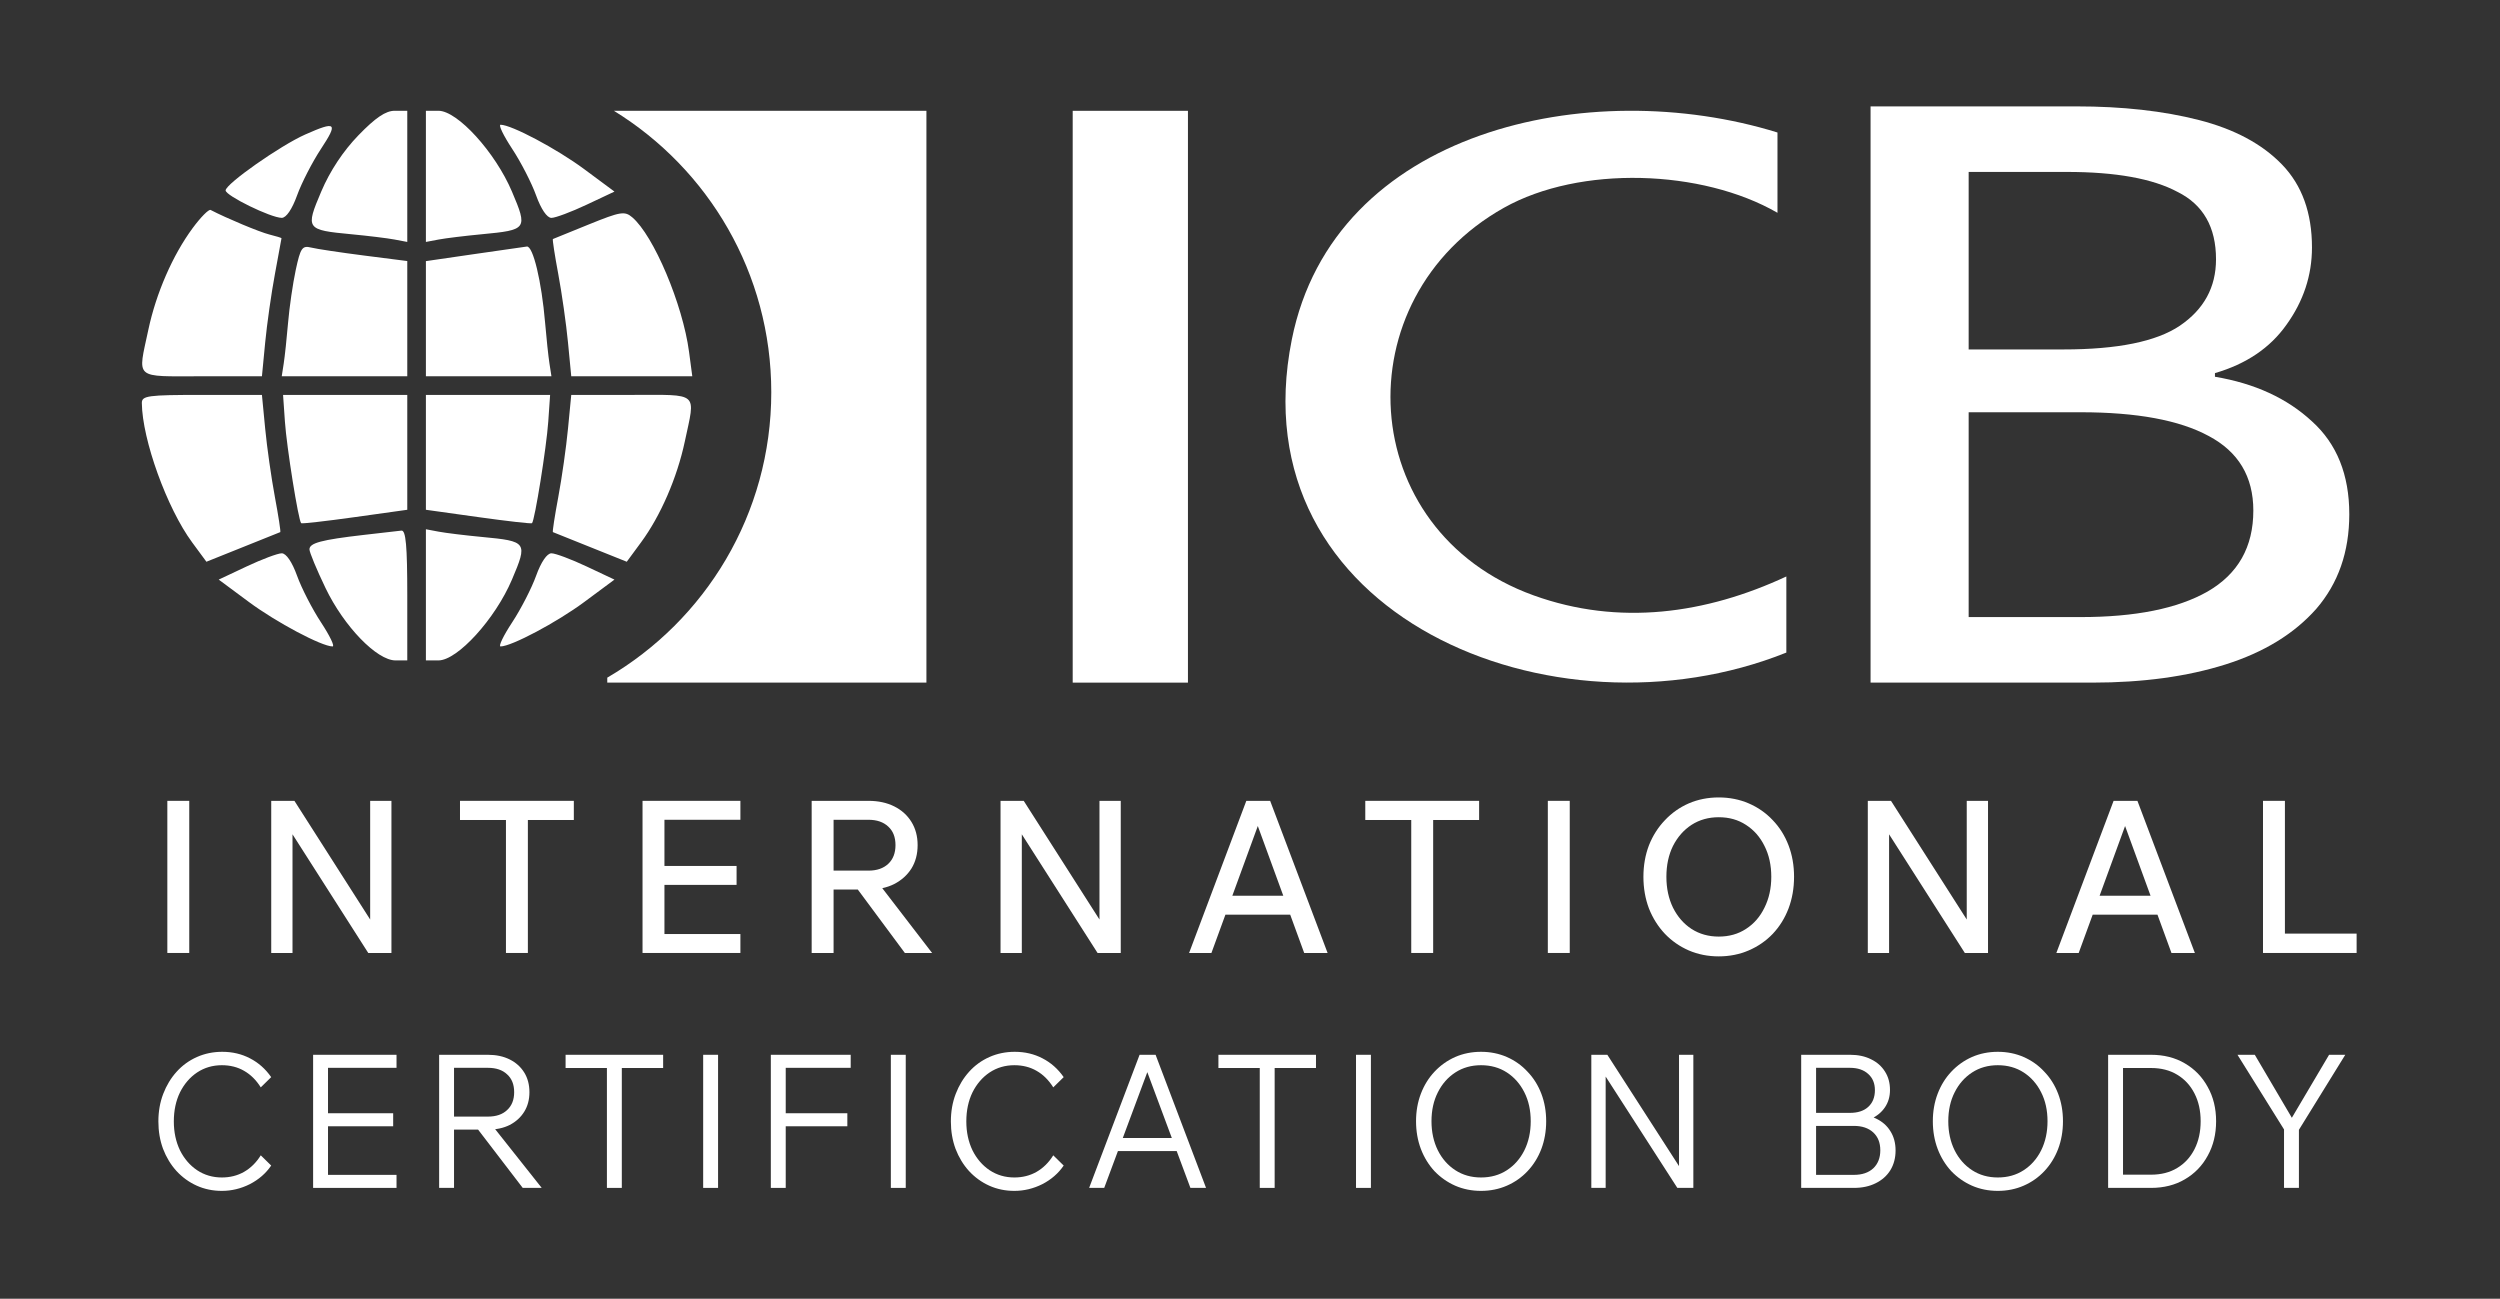 <svg width="564" height="293" viewBox="0 0 564 293" fill="none" xmlns="http://www.w3.org/2000/svg">
<rect x="0" y="0" width="564" height="293" fill="#333333" stroke="none"/>
<path d="M422 154V24H468.423C478.846 24 488.067 25.027 496.085 27.081C504.102 29.134 510.356 32.489 514.846 37.144C519.336 41.799 521.581 48.028 521.581 55.833C521.581 62.131 519.657 67.949 515.808 73.289C512.12 78.492 506.748 82.12 499.693 84.174V84.995C508.673 86.501 515.969 89.856 521.581 95.058C527.194 100.124 530 107.107 530 116.006C530 124.495 527.514 131.615 522.543 137.365C517.572 142.978 510.757 147.154 502.098 149.893C493.439 152.631 483.416 154 472.031 154H422ZM444.129 78.834H465.537C477.724 78.834 486.463 77.054 491.755 73.495C497.207 69.798 499.933 64.8 499.933 58.502C499.933 51.246 497.047 46.18 491.274 43.305C485.661 40.293 477.323 38.787 466.258 38.787H444.129V78.834ZM444.129 139.213H469.385C481.733 139.213 491.274 137.296 498.009 133.463C504.904 129.492 508.352 123.4 508.352 115.185C508.352 107.518 504.984 101.904 498.249 98.344C491.675 94.785 482.053 93.005 469.385 93.005H444.129V139.213Z" fill="white"/>
<path d="M268 25V154H242V25H268Z" fill="white"/>
<path d="M400.999 29.884V48.008C384.004 38.192 356.444 37.248 339.288 46.872C302.816 67.324 305.547 119.739 346.001 134.324C365.267 141.269 384.854 138.502 403 130.051V147.221C350.392 168.321 278.978 138.808 291.432 76.605C300.895 29.311 358.605 16.739 400.999 29.893V29.884Z" fill="white"/>
<path d="M518.636 267.99H515.276V254.802L504.776 237.96H508.682L517.502 252.954H516.578L525.44 237.96H529.094L518.636 254.886V267.99Z" fill="white"/>
<path d="M475.593 267.99V237.96H485.253C488.165 237.96 490.713 238.604 492.897 239.892C495.109 241.18 496.831 242.958 498.063 245.226C499.323 247.466 499.953 250.042 499.953 252.954C499.953 255.866 499.323 258.456 498.063 260.724C496.831 262.992 495.109 264.77 492.897 266.058C490.713 267.346 488.165 267.99 485.253 267.99H475.593ZM478.953 265.008H485.253C487.549 265.008 489.523 264.504 491.175 263.496C492.855 262.488 494.157 261.074 495.081 259.254C496.005 257.434 496.467 255.334 496.467 252.954C496.467 250.574 496.005 248.488 495.081 246.696C494.157 244.876 492.855 243.462 491.175 242.454C489.523 241.446 487.549 240.942 485.253 240.942H478.953V265.008Z" fill="white"/>
<path d="M450.706 268.662C448.606 268.662 446.66 268.27 444.868 267.486C443.104 266.702 441.55 265.61 440.206 264.21C438.89 262.782 437.868 261.116 437.14 259.212C436.412 257.28 436.048 255.194 436.048 252.954C436.048 250.714 436.412 248.642 437.14 246.738C437.868 244.834 438.89 243.182 440.206 241.782C441.55 240.354 443.104 239.248 444.868 238.464C446.66 237.68 448.606 237.288 450.706 237.288C452.806 237.288 454.752 237.68 456.544 238.464C458.336 239.248 459.89 240.354 461.206 241.782C462.55 243.182 463.586 244.834 464.314 246.738C465.042 248.642 465.406 250.714 465.406 252.954C465.406 255.194 465.042 257.28 464.314 259.212C463.586 261.116 462.55 262.782 461.206 264.21C459.89 265.61 458.336 266.702 456.544 267.486C454.752 268.27 452.806 268.662 450.706 268.662ZM450.706 265.638C452.918 265.638 454.864 265.092 456.544 264C458.224 262.908 459.54 261.41 460.492 259.506C461.444 257.574 461.92 255.39 461.92 252.954C461.92 250.49 461.444 248.32 460.492 246.444C459.54 244.54 458.224 243.042 456.544 241.95C454.864 240.858 452.918 240.312 450.706 240.312C448.522 240.312 446.59 240.858 444.91 241.95C443.23 243.042 441.914 244.54 440.962 246.444C440.01 248.32 439.534 250.49 439.534 252.954C439.534 255.39 440.01 257.574 440.962 259.506C441.914 261.41 443.23 262.908 444.91 264C446.59 265.092 448.522 265.638 450.706 265.638Z" fill="white"/>
<path d="M406.347 267.99V237.96H417.393C419.185 237.96 420.753 238.296 422.097 238.968C423.441 239.612 424.491 240.536 425.247 241.74C426.003 242.916 426.381 244.302 426.381 245.898C426.381 247.382 426.003 248.684 425.247 249.804C424.491 250.924 423.441 251.792 422.097 252.408C420.753 253.024 419.185 253.332 417.393 253.332H410.085V251.316H418.233C420.137 251.316 421.789 251.652 423.189 252.324C424.617 252.996 425.709 253.948 426.465 255.18C427.249 256.412 427.641 257.868 427.641 259.548C427.641 261.228 427.249 262.712 426.465 264C425.681 265.26 424.575 266.24 423.147 266.94C421.747 267.64 420.109 267.99 418.233 267.99H406.347ZM409.707 265.05H418.233C420.081 265.05 421.537 264.56 422.601 263.58C423.665 262.572 424.197 261.214 424.197 259.506C424.197 257.798 423.665 256.454 422.601 255.474C421.537 254.494 420.081 254.004 418.233 254.004H409.287V251.064H417.351C419.115 251.064 420.487 250.616 421.467 249.72C422.475 248.796 422.979 247.536 422.979 245.94C422.979 244.4 422.475 243.182 421.467 242.286C420.459 241.362 419.087 240.9 417.351 240.9H409.707V265.05Z" fill="white"/>
<path d="M362.237 267.99H359.003V237.96H362.615L379.625 264.378H378.785V237.96H382.019V267.99H378.407L361.397 241.572H362.237V267.99Z" fill="white"/>
<path d="M334.117 268.662C332.017 268.662 330.071 268.27 328.279 267.486C326.515 266.702 324.961 265.61 323.617 264.21C322.301 262.782 321.279 261.116 320.551 259.212C319.823 257.28 319.459 255.194 319.459 252.954C319.459 250.714 319.823 248.642 320.551 246.738C321.279 244.834 322.301 243.182 323.617 241.782C324.961 240.354 326.515 239.248 328.279 238.464C330.071 237.68 332.017 237.288 334.117 237.288C336.217 237.288 338.163 237.68 339.955 238.464C341.747 239.248 343.301 240.354 344.617 241.782C345.961 243.182 346.997 244.834 347.725 246.738C348.453 248.642 348.817 250.714 348.817 252.954C348.817 255.194 348.453 257.28 347.725 259.212C346.997 261.116 345.961 262.782 344.617 264.21C343.301 265.61 341.747 266.702 339.955 267.486C338.163 268.27 336.217 268.662 334.117 268.662ZM334.117 265.638C336.329 265.638 338.275 265.092 339.955 264C341.635 262.908 342.951 261.41 343.903 259.506C344.855 257.574 345.331 255.39 345.331 252.954C345.331 250.49 344.855 248.32 343.903 246.444C342.951 244.54 341.635 243.042 339.955 241.95C338.275 240.858 336.329 240.312 334.117 240.312C331.933 240.312 330.001 240.858 328.321 241.95C326.641 243.042 325.325 244.54 324.373 246.444C323.421 248.32 322.945 250.49 322.945 252.954C322.945 255.39 323.421 257.574 324.373 259.506C325.325 261.41 326.641 262.908 328.321 264C330.001 265.092 331.933 265.638 334.117 265.638Z" fill="white"/>
<path d="M309.277 267.99H305.917V237.96H309.277V267.99Z" fill="white"/>
<path d="M287.561 267.99H284.201V240.522H287.561V267.99ZM296.885 240.942H274.877V237.96H296.885V240.942Z" fill="white"/>
<path d="M266.54 259.674H251.042V256.734H266.54V259.674ZM272.084 267.99H268.556L258.14 240.018H259.526L249.11 267.99H245.708L257.09 237.96H260.702L272.084 267.99Z" fill="white"/>
<path d="M237.617 260.64L239.969 262.95C238.765 264.714 237.155 266.114 235.139 267.15C233.123 268.158 231.023 268.662 228.839 268.662C226.795 268.662 224.905 268.27 223.169 267.486C221.433 266.702 219.907 265.596 218.591 264.168C217.303 262.74 216.295 261.074 215.567 259.17C214.867 257.266 214.517 255.208 214.517 252.996C214.517 250.756 214.881 248.684 215.609 246.78C216.337 244.876 217.345 243.21 218.633 241.782C219.921 240.354 221.447 239.248 223.211 238.464C224.975 237.68 226.879 237.288 228.923 237.288C231.219 237.288 233.305 237.778 235.181 238.758C237.085 239.738 238.681 241.152 239.969 243L237.617 245.31C236.581 243.658 235.321 242.412 233.837 241.572C232.381 240.732 230.715 240.312 228.839 240.312C226.767 240.312 224.905 240.858 223.253 241.95C221.629 243.042 220.341 244.54 219.389 246.444C218.465 248.348 218.003 250.532 218.003 252.996C218.003 255.404 218.465 257.574 219.389 259.506C220.341 261.41 221.629 262.908 223.253 264C224.905 265.092 226.767 265.638 228.839 265.638C230.687 265.638 232.353 265.218 233.837 264.378C235.349 263.51 236.609 262.264 237.617 260.64Z" fill="white"/>
<path d="M204.335 267.99H200.975V237.96H204.335V267.99Z" fill="white"/>
<path d="M177.259 267.99H173.899V237.96H191.917V240.9H177.259V267.99ZM191.161 254.088H176.839V251.148H191.161V254.088Z" fill="white"/>
<path d="M161.996 267.99H158.636V237.96H161.996V267.99Z" fill="white"/>
<path d="M140.28 267.99H136.92V240.522H140.28V267.99ZM149.604 240.942H127.596V237.96H149.604V240.942Z" fill="white"/>
<path d="M102.429 267.99H99.069V237.96H110.073C111.949 237.96 113.587 238.31 114.987 239.01C116.387 239.71 117.479 240.69 118.263 241.95C119.047 243.21 119.439 244.694 119.439 246.402C119.439 248.082 119.047 249.552 118.263 250.812C117.479 252.072 116.387 253.066 114.987 253.794C113.587 254.494 111.949 254.844 110.073 254.844H102.009V251.904H110.073C111.921 251.904 113.363 251.414 114.399 250.434C115.463 249.454 115.995 248.11 115.995 246.402C115.995 244.666 115.463 243.322 114.399 242.37C113.363 241.39 111.921 240.9 110.073 240.9H102.429V267.99ZM122.211 267.99H117.927L107.217 254.004H111.123L122.211 267.99Z" fill="white"/>
<path d="M89.456 267.99H70.639V237.96H89.456V240.9H73.999V265.05H89.456V267.99ZM88.7 254.088H73.579V251.148H88.7V254.088Z" fill="white"/>
<path d="M58.83 260.64L61.182 262.95C59.978 264.714 58.368 266.114 56.352 267.15C54.336 268.158 52.236 268.662 50.052 268.662C48.008 268.662 46.118 268.27 44.382 267.486C42.646 266.702 41.12 265.596 39.804 264.168C38.516 262.74 37.508 261.074 36.78 259.17C36.08 257.266 35.73 255.208 35.73 252.996C35.73 250.756 36.094 248.684 36.822 246.78C37.55 244.876 38.558 243.21 39.846 241.782C41.134 240.354 42.66 239.248 44.424 238.464C46.188 237.68 48.092 237.288 50.136 237.288C52.432 237.288 54.518 237.778 56.394 238.758C58.298 239.738 59.894 241.152 61.182 243L58.83 245.31C57.794 243.658 56.534 242.412 55.05 241.572C53.594 240.732 51.928 240.312 50.052 240.312C47.98 240.312 46.118 240.858 44.466 241.95C42.842 243.042 41.554 244.54 40.602 246.444C39.678 248.348 39.216 250.532 39.216 252.996C39.216 255.404 39.678 257.574 40.602 259.506C41.554 261.41 42.842 262.908 44.466 264C46.118 265.092 47.98 265.638 50.052 265.638C51.9 265.638 53.566 265.218 55.05 264.378C56.562 263.51 57.822 262.264 58.83 260.64Z" fill="white"/>
<path d="M531.653 214.99H510.533V180.67H515.477V210.622H531.653V214.99Z" fill="white"/>
<path d="M488.634 206.35H470.25V202.078H488.634V206.35ZM495.162 214.99H489.882L478.554 183.982H480.282L468.954 214.99H463.914L476.826 180.67H482.202L495.162 214.99Z" fill="white"/>
<path d="M426.177 214.99H421.377V180.67H426.609L445.329 209.998H443.697V180.67H448.497V214.99H443.265L424.545 185.662H426.177V214.99Z" fill="white"/>
<path d="M387.747 215.758C385.315 215.758 383.059 215.31 380.979 214.414C378.931 213.518 377.139 212.27 375.603 210.67C374.067 209.038 372.867 207.134 372.003 204.958C371.171 202.75 370.755 200.366 370.755 197.806C370.755 195.246 371.171 192.878 372.003 190.702C372.867 188.526 374.067 186.638 375.603 185.038C377.139 183.406 378.931 182.142 380.979 181.246C383.059 180.35 385.315 179.902 387.747 179.902C390.179 179.902 392.435 180.35 394.515 181.246C396.595 182.142 398.403 183.406 399.939 185.038C401.475 186.638 402.659 188.526 403.491 190.702C404.323 192.878 404.739 195.246 404.739 197.806C404.739 200.366 404.323 202.75 403.491 204.958C402.659 207.134 401.475 209.038 399.939 210.67C398.403 212.27 396.595 213.518 394.515 214.414C392.435 215.31 390.179 215.758 387.747 215.758ZM387.747 211.294C390.083 211.294 392.131 210.718 393.891 209.566C395.683 208.414 397.075 206.814 398.067 204.766C399.091 202.718 399.603 200.398 399.603 197.806C399.603 195.182 399.091 192.862 398.067 190.846C397.075 188.83 395.683 187.246 393.891 186.094C392.131 184.942 390.083 184.366 387.747 184.366C385.443 184.366 383.395 184.942 381.603 186.094C379.843 187.246 378.451 188.83 377.427 190.846C376.435 192.862 375.939 195.182 375.939 197.806C375.939 200.398 376.435 202.718 377.427 204.766C378.451 206.814 379.843 208.414 381.603 209.566C383.395 210.718 385.443 211.294 387.747 211.294Z" fill="white"/>
<path d="M354.134 214.99H349.19V180.67H354.134V214.99Z" fill="white"/>
<path d="M323.321 214.99H318.377V184.51H323.321V214.99ZM333.689 184.99H308.009V180.67H333.689V184.99Z" fill="white"/>
<path d="M292.978 206.35H274.594V202.078H292.978V206.35ZM299.506 214.99H294.226L282.898 183.982H284.626L273.298 214.99H268.258L281.17 180.67H286.546L299.506 214.99Z" fill="white"/>
<path d="M230.521 214.99H225.721V180.67H230.953L249.673 209.998H248.041V180.67H252.841V214.99H247.609L228.889 185.662H230.521V214.99Z" fill="white"/>
<path d="M188.055 214.99H183.111V180.67H195.927C198.135 180.67 200.071 181.086 201.735 181.918C203.399 182.75 204.695 183.918 205.623 185.422C206.551 186.926 207.015 188.67 207.015 190.654C207.015 192.67 206.551 194.43 205.623 195.934C204.695 197.406 203.399 198.574 201.735 199.438C200.071 200.27 198.135 200.686 195.927 200.686H187.575V196.414H195.927C197.815 196.414 199.303 195.902 200.391 194.878C201.479 193.854 202.023 192.446 202.023 190.654C202.023 188.862 201.479 187.47 200.391 186.478C199.303 185.454 197.815 184.942 195.927 184.942H188.055V214.99ZM210.279 214.99H204.135L192.279 199.006H197.991L210.279 214.99Z" fill="white"/>
<path d="M167.035 214.99H144.955V180.67H167.035V184.942H149.899V210.718H167.035V214.99ZM166.171 199.63H149.419V195.358H166.171V199.63Z" fill="white"/>
<path d="M119.087 214.99H114.143V184.51H119.087V214.99ZM129.455 184.99H103.775V180.67H129.455V184.99Z" fill="white"/>
<path d="M65.99 214.99H61.19V180.67H66.421L85.141 209.998H83.51V180.67H88.309V214.99H83.078L64.358 185.662H65.99V214.99Z" fill="white"/>
<path d="M42.696 214.99H37.752V180.67H42.696V214.99Z" fill="white"/>
<path d="M137 152.878C159.13 139.961 174 115.962 174 88.49C174 61.636 159.791 38.1 138.482 24.99H209V153.99H137V152.878Z" fill="white"/>
<path fill-rule="evenodd" clip-rule="evenodd" d="M80.871 30.512C77.412 34.085 74.446 38.566 72.475 43.204C68.879 51.668 69.026 51.878 79.237 52.843C83.013 53.199 87.401 53.736 88.991 54.035L91.881 54.581V24.99H89.051C87.014 24.99 84.718 26.541 80.871 30.512ZM96.084 54.581L98.974 54.035C100.564 53.736 104.952 53.199 108.728 52.843C118.939 51.878 119.086 51.668 115.49 43.204C111.724 34.343 103.212 24.99 98.914 24.99H96.084V54.581ZM68.854 30.347C63.233 32.841 50.898 41.503 50.898 42.956C50.898 44.149 61.091 49.133 63.562 49.149C64.565 49.155 65.899 47.199 67.022 44.079C68.026 41.283 70.457 36.555 72.423 33.57C76.315 27.66 75.853 27.243 68.854 30.347ZM115.541 33.57C117.508 36.555 119.938 41.283 120.943 44.079C122.062 47.19 123.403 49.158 124.402 49.156C125.299 49.154 128.866 47.819 132.328 46.188L138.623 43.222L131.802 38.164C125.636 33.591 115.374 28.142 112.928 28.142C112.399 28.142 113.576 30.585 115.541 33.57ZM43.446 51.484C38.949 57.588 35.219 66.152 33.47 74.38C31.052 85.757 30.055 84.888 45.537 84.888H59.091L59.825 77.27C60.227 73.079 61.221 66.104 62.032 61.77C62.844 57.435 63.508 53.821 63.508 53.739C63.508 53.658 62.273 53.281 60.765 52.903C58.544 52.345 51.135 49.251 47.518 47.369C47.104 47.153 45.271 49.005 43.446 51.484ZM132.864 50.622C128.529 52.379 124.871 53.866 124.734 53.926C124.598 53.986 125.143 57.548 125.947 61.843C126.75 66.137 127.738 73.079 128.14 77.27L128.874 84.888H156.18L155.448 79.371C154.028 68.659 147.456 53.108 142.618 49.011C140.928 47.581 139.976 47.738 132.864 50.622ZM66.724 60.879C66.064 63.953 65.285 69.312 64.992 72.788C64.697 76.264 64.255 80.409 64.008 81.999L63.56 84.888H91.881V58.892L82.16 57.651C76.815 56.969 71.424 56.159 70.182 55.85C68.18 55.353 67.787 55.926 66.724 60.879ZM106.855 57.343L96.084 58.911V84.888H124.404L123.957 81.999C123.71 80.409 123.267 76.264 122.973 72.788C122.188 63.5 120.255 55.443 118.853 55.62C118.178 55.705 112.78 56.481 106.855 57.343ZM32 90.931C32.082 99.18 37.669 114.655 43.347 122.359L46.567 126.729L54.775 123.438C59.288 121.627 63.094 120.1 63.23 120.045C63.367 119.991 62.822 116.432 62.018 112.137C61.215 107.843 60.227 100.9 59.825 96.71L59.091 89.092H45.537C33.321 89.092 31.984 89.273 32 90.931ZM64.278 95.134C64.675 100.893 67.324 117.444 67.943 118.034C68.104 118.188 73.557 117.57 80.058 116.66L91.881 115.006V89.092H63.86L64.278 95.134ZM96.084 115.006L107.906 116.66C114.409 117.57 119.86 118.188 120.021 118.034C120.64 117.444 123.289 100.893 123.687 95.134L124.105 89.092H96.084V115.006ZM128.14 96.71C127.738 100.9 126.75 107.843 125.947 112.137C125.143 116.432 124.598 119.991 124.734 120.045C124.871 120.1 128.676 121.627 133.189 123.438L141.398 126.729L144.617 122.359C149.019 116.386 152.758 107.77 154.494 99.6C156.912 88.223 157.91 89.092 142.427 89.092H128.874L128.14 96.71ZM81.985 120.685C72.486 121.787 69.813 122.502 69.813 123.942C69.813 124.592 71.448 128.525 73.446 132.679C77.607 141.33 85.02 148.99 89.23 148.99H91.881V134.278C91.881 123.136 91.562 119.6 90.567 119.704C89.845 119.781 85.982 120.222 81.985 120.685ZM96.084 148.99H98.914C103.212 148.99 111.724 139.637 115.49 130.776C119.086 122.312 118.939 122.102 108.728 121.137C104.952 120.781 100.564 120.244 98.974 119.945L96.084 119.399V148.99ZM55.637 127.792L49.341 130.758L56.162 135.816C62.329 140.389 72.59 145.837 75.037 145.837C75.565 145.837 74.388 143.395 72.423 140.41C70.457 137.425 68.026 132.697 67.022 129.901C65.903 126.79 64.562 124.822 63.562 124.824C62.666 124.826 59.098 126.161 55.637 127.792ZM120.943 129.901C119.938 132.697 117.508 137.425 115.541 140.41C113.576 143.395 112.399 145.837 112.928 145.837C115.374 145.837 125.636 140.389 131.802 135.816L138.623 130.758L132.328 127.792C128.866 126.161 125.299 124.826 124.402 124.824C123.403 124.822 122.062 126.79 120.943 129.901Z" fill="white"/>
</svg>
